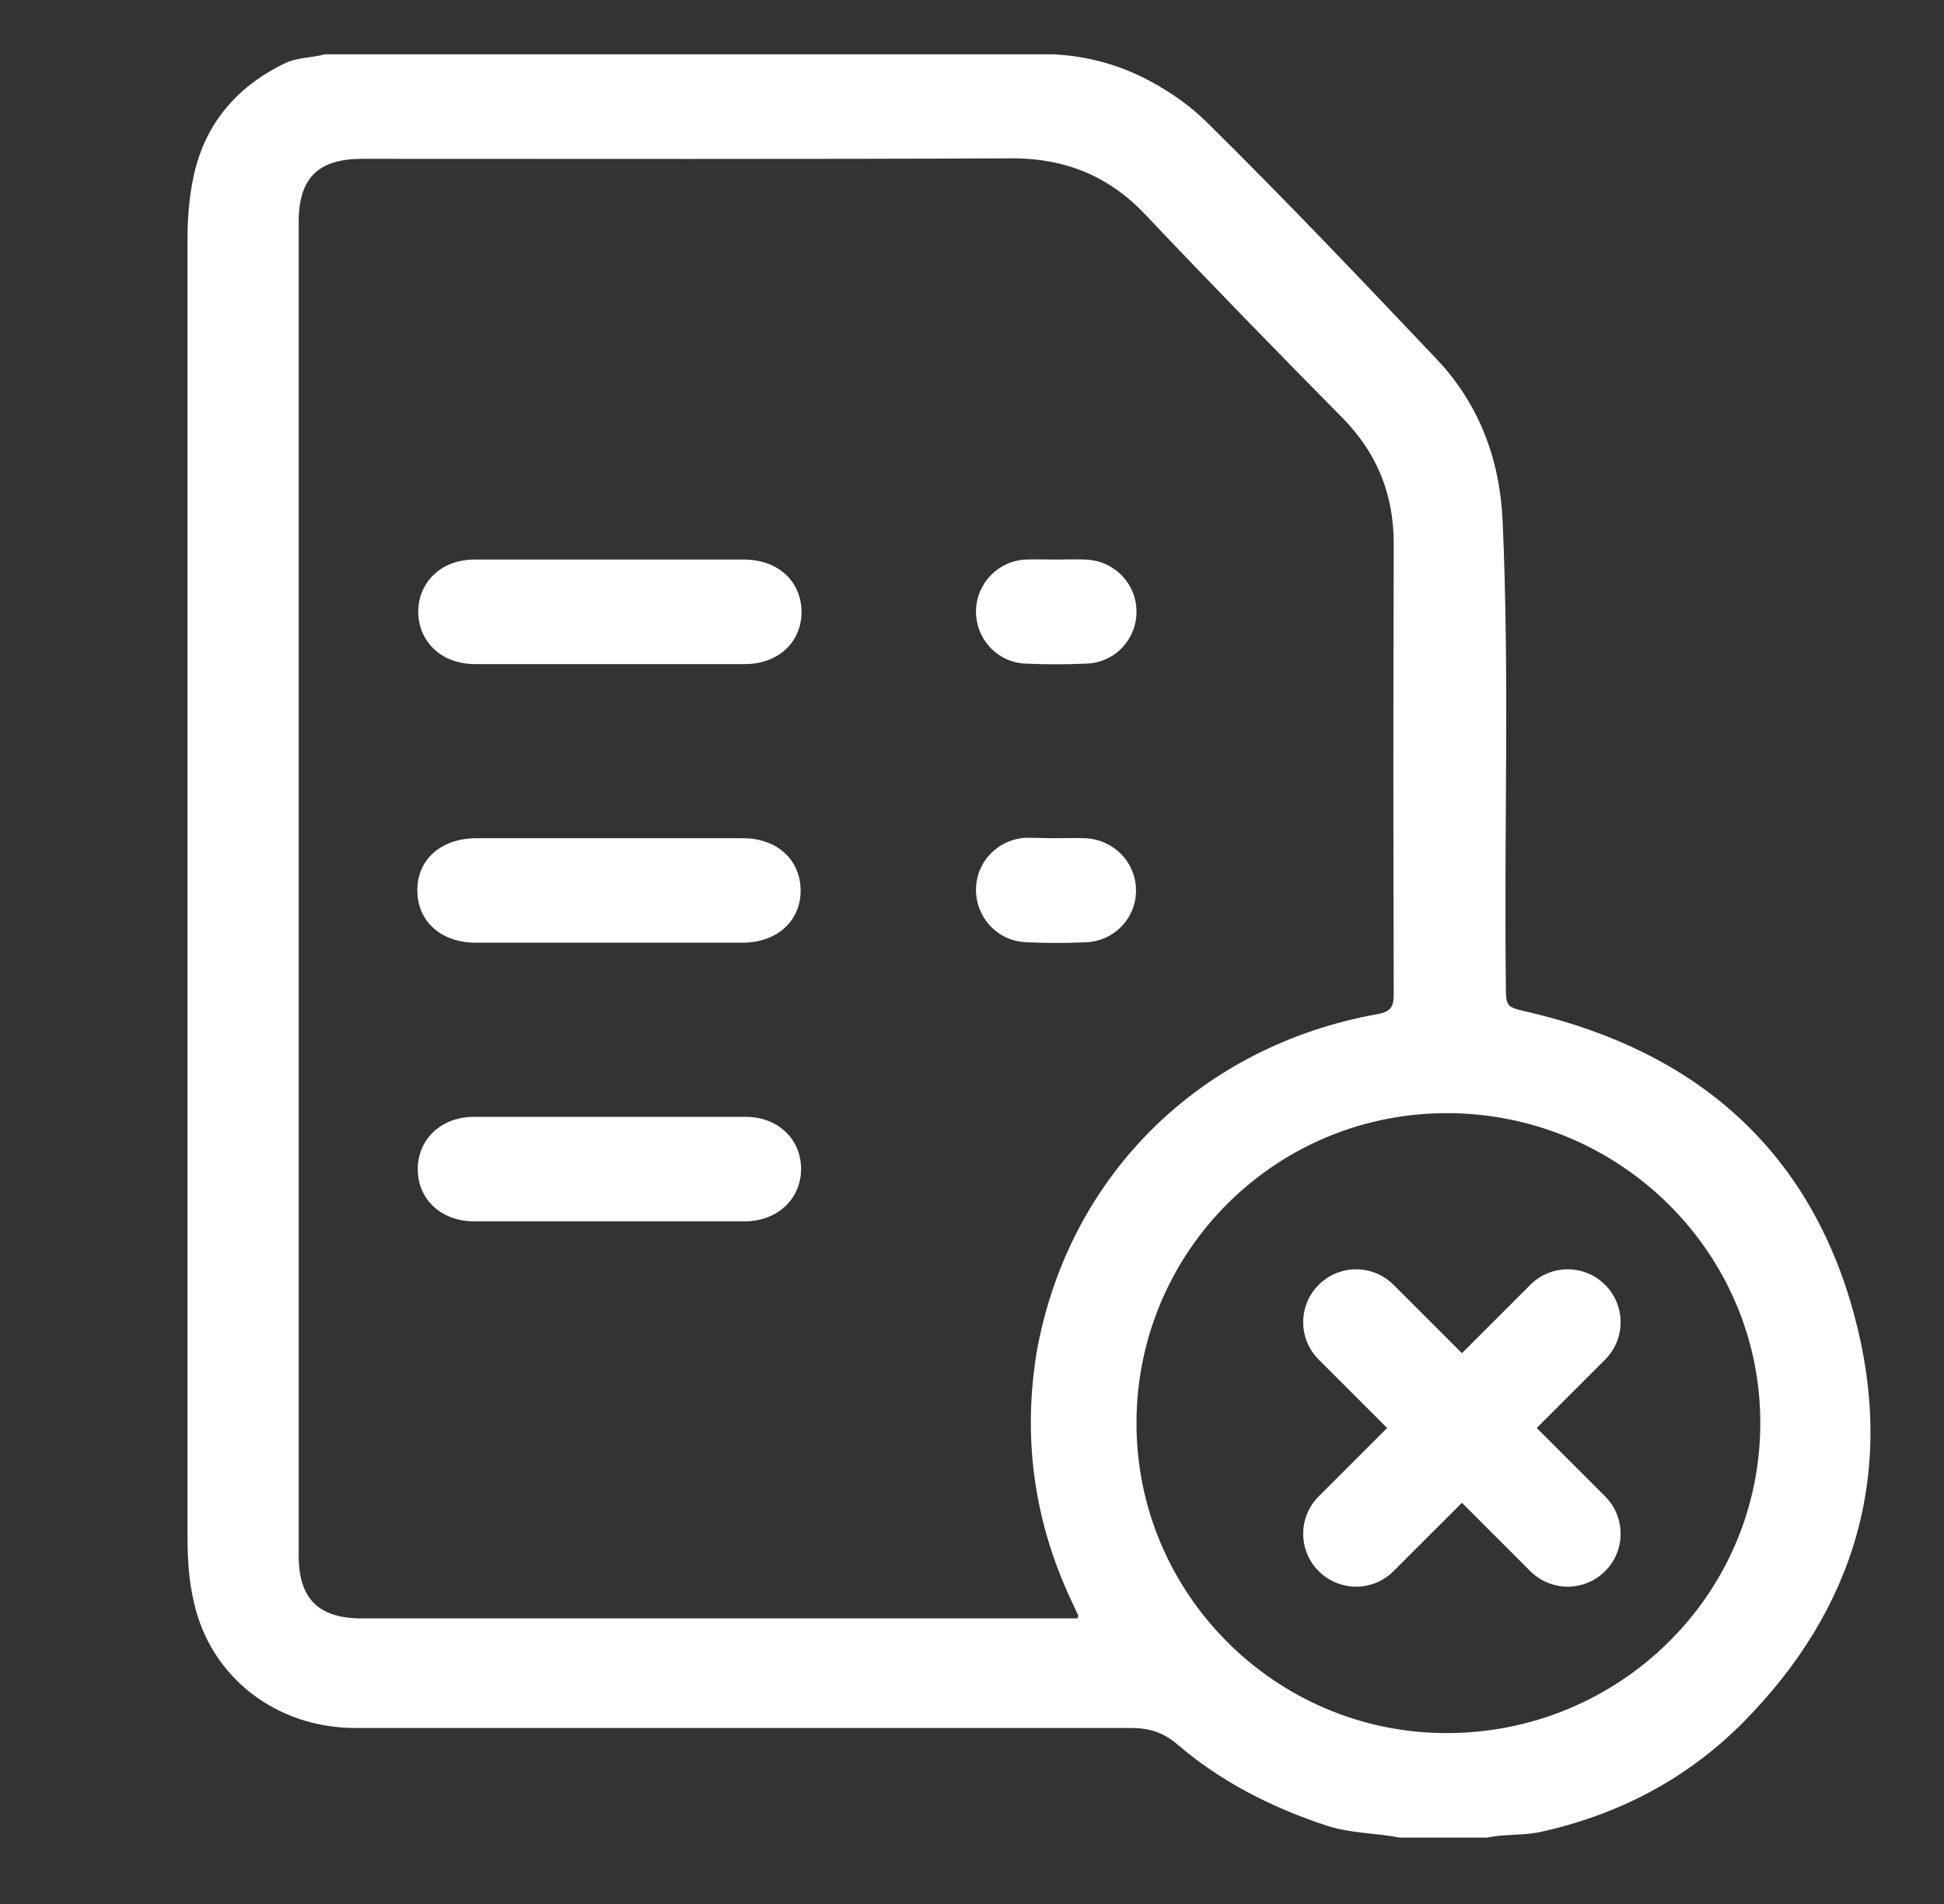 <svg width="49" height="48" viewBox="0 0 49 48" fill="none" xmlns="http://www.w3.org/2000/svg">
<rect x="0" y="0" width="49" height="48" fill="#333333" stroke="none"/>
<g clip-path="url(#clip0_445:1243)">
<path d="M46.738 33.155C45.612 28.976 42.74 26.506 38.554 25.522C37.956 25.382 37.956 25.405 37.956 24.785C37.909 20.898 38.05 17.011 37.874 13.124C37.803 11.567 37.276 10.185 36.22 9.062C34.309 7.048 32.41 5.046 30.44 3.103C30.006 2.669 29.502 2.318 28.951 2.025C28.2 1.627 27.415 1.417 26.57 1.37C20.438 1.37 14.318 1.37 8.185 1.37C7.845 1.464 7.493 1.44 7.165 1.604C5.911 2.213 5.113 3.196 4.855 4.566C4.761 5.046 4.726 5.549 4.726 6.053C4.726 16.952 4.726 27.852 4.726 38.751C4.726 39.302 4.761 39.864 4.89 40.402C5.313 42.287 6.966 43.563 8.959 43.563C15.478 43.563 21.998 43.563 28.517 43.563C28.951 43.563 29.302 43.668 29.643 43.949C30.756 44.909 32.046 45.565 33.43 46.022C34.039 46.221 34.673 46.209 35.282 46.326C36.021 46.326 36.748 46.326 37.487 46.326C37.932 46.232 38.39 46.279 38.824 46.185C40.793 45.752 42.517 44.851 43.936 43.423C46.785 40.543 47.793 37.066 46.738 33.155ZM27.016 40.379C27.075 40.496 27.122 40.613 27.18 40.73C27.18 40.742 27.169 40.753 27.157 40.8C27.028 40.8 26.887 40.8 26.735 40.8C20.86 40.8 14.986 40.8 9.112 40.8C8.033 40.8 7.529 40.308 7.529 39.22C7.529 28.016 7.529 16.812 7.529 5.596C7.529 4.484 8.021 4.004 9.135 4.004C14.599 4.004 20.063 4.016 25.527 3.992C26.864 3.992 27.966 4.449 28.88 5.421C30.51 7.142 32.163 8.839 33.828 10.525C34.708 11.415 35.13 12.457 35.13 13.709C35.118 17.503 35.118 21.284 35.13 25.077C35.13 25.417 35.025 25.51 34.708 25.569C30.288 26.365 26.981 29.584 26.148 33.986C25.762 36.211 26.055 38.342 27.016 40.379ZM36.443 43.692C32.14 43.68 28.634 40.168 28.646 35.86C28.658 31.528 32.175 28.039 36.514 28.063C40.852 28.086 44.381 31.598 44.37 35.895C44.358 40.215 40.805 43.703 36.443 43.692ZM15.408 14.107C16.522 14.107 17.636 14.107 18.75 14.107C19.606 14.107 20.192 14.646 20.204 15.419C20.204 16.191 19.617 16.742 18.773 16.742C16.51 16.742 14.236 16.742 11.973 16.742C11.128 16.742 10.542 16.18 10.542 15.407C10.554 14.658 11.14 14.107 11.949 14.107C13.086 14.107 14.247 14.107 15.408 14.107ZM15.349 21.132C16.475 21.132 17.601 21.132 18.726 21.132C19.582 21.132 20.169 21.67 20.18 22.431C20.192 23.216 19.582 23.766 18.715 23.766C16.475 23.766 14.236 23.766 11.996 23.766C11.117 23.766 10.519 23.227 10.519 22.443C10.519 21.659 11.128 21.132 12.008 21.132C13.133 21.132 14.247 21.132 15.349 21.132ZM15.326 30.79C14.2 30.79 13.075 30.79 11.949 30.79C11.117 30.79 10.519 30.228 10.53 29.456C10.542 28.706 11.128 28.156 11.949 28.156C14.236 28.156 16.51 28.156 18.797 28.156C19.606 28.156 20.192 28.718 20.192 29.467C20.192 30.217 19.606 30.779 18.797 30.79C17.648 30.79 16.487 30.79 15.326 30.79ZM26.629 14.107C26.875 14.107 27.122 14.096 27.38 14.107C28.095 14.143 28.646 14.716 28.646 15.419C28.646 16.121 28.107 16.706 27.38 16.73C26.864 16.753 26.36 16.753 25.844 16.73C25.128 16.695 24.589 16.098 24.601 15.395C24.612 14.716 25.152 14.143 25.844 14.107C26.102 14.096 26.36 14.107 26.629 14.107ZM26.606 21.132C26.852 21.132 27.098 21.12 27.356 21.132C28.071 21.167 28.622 21.729 28.634 22.431C28.646 23.134 28.095 23.719 27.391 23.754C26.875 23.778 26.371 23.778 25.855 23.754C25.14 23.719 24.601 23.134 24.601 22.431C24.601 21.729 25.152 21.155 25.867 21.12C26.113 21.12 26.36 21.132 26.606 21.132Z" fill="white"/>
<path fill-rule="evenodd" clip-rule="evenodd" d="M35.125 32.391C34.604 31.87 33.76 31.87 33.239 32.391C32.718 32.911 32.718 33.755 33.239 34.276L34.963 36L33.239 37.724C32.718 38.245 32.718 39.089 33.239 39.609C33.76 40.13 34.604 40.13 35.125 39.609L36.849 37.886L38.572 39.609C39.093 40.13 39.937 40.13 40.458 39.609C40.979 39.089 40.979 38.245 40.458 37.724L38.734 36L40.458 34.276C40.979 33.755 40.979 32.911 40.458 32.391C39.937 31.87 39.093 31.87 38.572 32.391L36.849 34.114L35.125 32.391Z" fill="white"/>
</g>
<defs>
<clipPath id="clip0_445:1243">
<rect width="48" height="48" fill="white" transform="translate(0.849)"/>
</clipPath>
</defs>
</svg>
